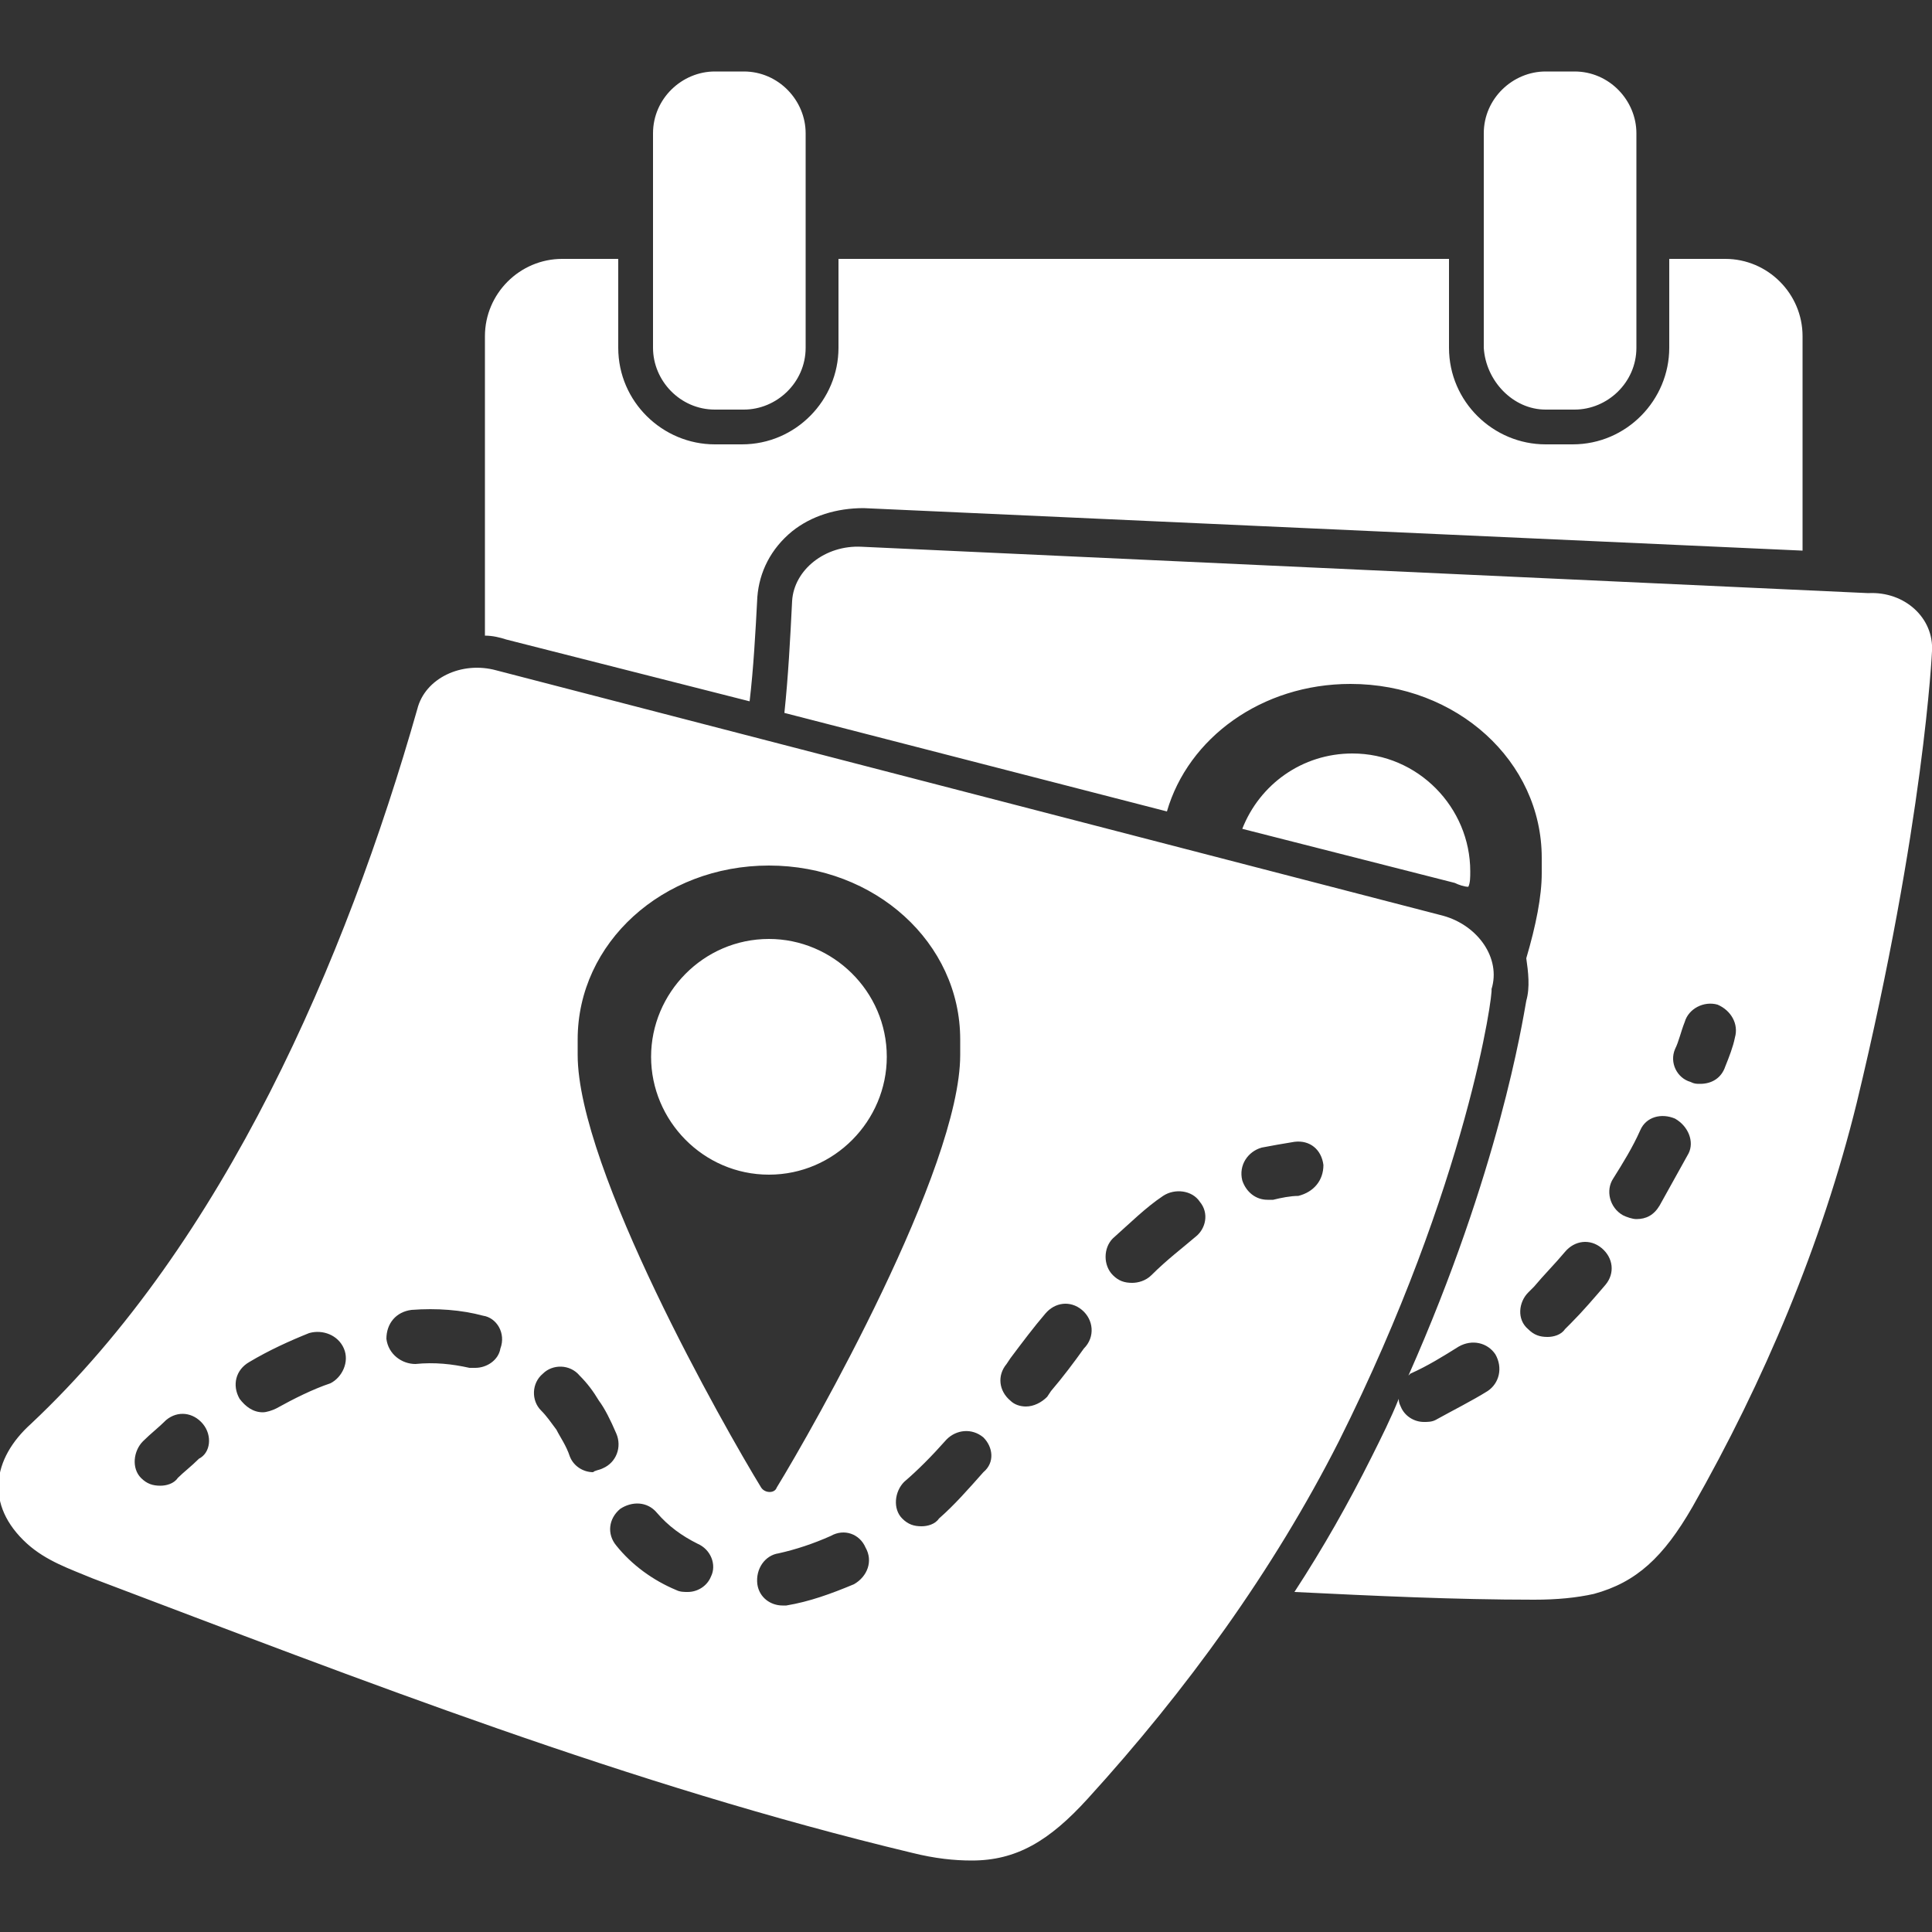 <?xml version="1.0" standalone="no"?>
			<!DOCTYPE svg PUBLIC "-//W3C//DTD SVG 1.1//EN" "http://www.w3.org/Graphics/SVG/1.1/DTD/svg11.dtd"><svg xmlns="http://www.w3.org/2000/svg" xmlns:xlink="http://www.w3.org/1999/xlink" version="1.1" fill="#FFF" width="100" height="100" viewBox="0 0 100 100" xml:space="preserve"><rect x="0" y="0" width="100" height="100" fill="#333333" stroke="none"/>  <path class="st0" d="M75.3,45.7l-11-2.8c0.9-2.3,3.1-3.9,5.7-3.9c3.4,0,6.1,2.8,6.1,6.1c0,0.3,0,0.6-0.1,0.8  	C75.8,45.9,75.5,45.8,75.3,45.7z M100,33.7c0,0-0.4,8.9-3.9,23.4c-1.8,7.3-4.8,14.4-8.5,20.9c-1.5,2.6-2.9,3.9-5.1,4.5  	c-0.9,0.2-1.9,0.3-3.1,0.3c-4.1,0-8.3-0.2-12.4-0.4c1.5-2.3,2.8-4.6,4-7c0.5-1,1-2,1.4-3c0,0.1,0,0.2,0.1,0.4  	c0.2,0.5,0.7,0.8,1.2,0.8c0.2,0,0.4,0,0.6-0.1c0.9-0.5,1.9-1,2.7-1.5c0.6-0.4,0.8-1.2,0.4-1.9c-0.4-0.6-1.2-0.8-1.9-0.4  	c-0.8,0.5-1.6,1-2.5,1.4c0,0,0,0-0.1,0.1c4.7-10.6,5.9-18.3,6.1-19.4c0.2-0.7,0.1-1.5,0-2.2c0.5-1.7,0.8-3.2,0.8-4.4  	c0-0.2,0-0.4,0-0.6c0-0.1,0-0.1,0-0.2c0-5-4.4-9-9.9-9c-4.6,0-8.4,2.8-9.5,6.6l-19.8-5.1c0.2-1.9,0.3-3.8,0.4-5.8  	c0.1-1.6,1.7-2.9,3.6-2.8l52.1,2.4C98.6,30.6,100.1,32,100,33.7z M82.9,64.6c-0.6-0.5-1.4-0.4-1.9,0.2c-0.5,0.6-1.1,1.2-1.6,1.8  	l-0.3,0.3c-0.5,0.5-0.6,1.4,0,1.9c0.3,0.3,0.6,0.4,1,0.4c0.3,0,0.7-0.1,0.9-0.4c0.1-0.1,0.2-0.2,0.3-0.3c0.6-0.6,1.2-1.3,1.8-2  	C83.6,65.9,83.5,65.1,82.9,64.6z M86.7,57.9c-0.7-0.3-1.5-0.1-1.8,0.6c-0.4,0.9-0.9,1.7-1.4,2.5c-0.4,0.6-0.2,1.5,0.5,1.9  	c0.2,0.1,0.5,0.2,0.7,0.2c0.5,0,0.9-0.2,1.2-0.7c0.5-0.9,1-1.8,1.5-2.7C87.7,59.1,87.4,58.3,86.7,57.9z M88.9,52  	c-0.7-0.2-1.5,0.2-1.7,0.9c-0.2,0.5-0.3,1-0.5,1.4c-0.3,0.7,0.1,1.5,0.8,1.7c0.2,0.1,0.3,0.1,0.5,0.1c0.6,0,1.1-0.3,1.3-0.9  	c0.2-0.5,0.4-1,0.5-1.5C90,53,89.6,52.3,88.9,52z M39.8,60.8c3.4,0,6.1-2.8,6.1-6.1c0-3.4-2.8-6.1-6.1-6.1c-3.4,0-6.1,2.8-6.1,6.1  	C33.7,58,36.4,60.8,39.8,60.8z M69.3,74.6c-3.4,6.7-7.9,12.9-13,18.5c-2,2.2-3.7,3.2-6,3.2c-0.9,0-1.9-0.1-3.1-0.4  	c-14.6-3.5-28.4-8.9-42.4-14.2c-1.2-0.5-2.4-0.9-3.4-1.8c-2.2-2-1.8-4.4,0.2-6.2c10-9.4,16.3-24,20-37c0.4-1.6,2.3-2.5,4.1-2  	l49,12.7c1.8,0.5,3,2.2,2.5,3.8C77.3,51.3,76,61.2,69.3,74.6z M29.9,54c0,0.2,0,0.4,0,0.6c0,5.9,7.6,19.3,9.5,22.4  	c0.2,0.3,0.7,0.3,0.8,0c1.9-3.1,9.5-16.5,9.5-22.4c0-0.2,0-0.4,0-0.6c0-0.1,0-0.1,0-0.2c0-5-4.4-9-9.9-9s-9.9,4-9.9,9  	C29.9,53.8,29.9,53.9,29.9,54z M10.5,73.7c-0.5-0.6-1.3-0.7-1.9-0.2c-0.4,0.4-0.8,0.7-1.2,1.1c-0.5,0.5-0.6,1.4-0.1,1.9  	c0.3,0.3,0.6,0.4,1,0.4c0.3,0,0.7-0.1,0.9-0.4c0.3-0.3,0.7-0.6,1.1-1C10.9,75.2,11,74.3,10.5,73.7z M17.8,69.8  	c-0.3-0.7-1.1-1-1.8-0.8c-1,0.4-2.1,0.9-3.1,1.5c-0.7,0.4-0.9,1.2-0.5,1.9c0.3,0.4,0.7,0.7,1.2,0.7c0.2,0,0.5-0.1,0.7-0.2  	c0.9-0.5,1.9-1,2.8-1.3C17.7,71.3,18.1,70.5,17.8,69.8z M25,68.1c-1.1-0.3-2.4-0.4-3.7-0.3c-0.8,0.1-1.3,0.7-1.3,1.5  	c0.1,0.8,0.8,1.3,1.5,1.3c1-0.1,1.9,0,2.8,0.2c0.1,0,0.2,0,0.3,0c0.6,0,1.2-0.4,1.3-1C26.2,69,25.7,68.2,25,68.1z M31.2,76  	c0.7-0.3,1-1.1,0.7-1.8c-0.3-0.7-0.6-1.3-0.9-1.7c-0.3-0.5-0.6-0.9-1-1.3c-0.5-0.6-1.4-0.6-1.9-0.1c-0.6,0.5-0.6,1.4-0.1,1.9  	c0.3,0.3,0.5,0.6,0.8,1c0.2,0.4,0.5,0.8,0.7,1.4c0.2,0.5,0.7,0.8,1.2,0.8C30.8,76.1,31,76.1,31.2,76z M36.1,79.9  	c-0.8-0.4-1.5-0.9-2.1-1.6c-0.5-0.6-1.3-0.6-1.9-0.2c-0.6,0.5-0.7,1.3-0.2,1.9c0.8,1,1.9,1.8,3.1,2.3c0.2,0.1,0.4,0.1,0.6,0.1  	c0.5,0,1-0.3,1.2-0.8C37.1,81,36.8,80.2,36.1,79.9z M44.8,80.1c-0.3-0.7-1.1-1-1.8-0.6c-0.9,0.4-1.8,0.7-2.7,0.9  	c-0.7,0.1-1.2,0.8-1.1,1.6c0.1,0.7,0.7,1.1,1.3,1.1c0.1,0,0.2,0,0.2,0c1.2-0.2,2.3-0.6,3.5-1.1C44.9,81.6,45.2,80.8,44.8,80.1z  	 M50.9,74.4c-0.6-0.5-1.4-0.4-1.9,0.1c-0.8,0.9-1.5,1.6-2.2,2.2c-0.5,0.5-0.6,1.4-0.1,1.9c0.3,0.3,0.6,0.4,1,0.4  	c0.3,0,0.7-0.1,0.9-0.4c0.8-0.7,1.5-1.5,2.3-2.4C51.5,75.7,51.4,74.9,50.9,74.4z M56,67.8c-0.6-0.5-1.4-0.4-1.9,0.2  	c-0.6,0.7-1.2,1.5-1.8,2.3l-0.2,0.3c-0.5,0.6-0.4,1.4,0.2,1.9c0.2,0.2,0.5,0.3,0.8,0.3c0.4,0,0.8-0.2,1.1-0.5l0.2-0.3  	c0.6-0.7,1.2-1.5,1.7-2.2C56.7,69.2,56.6,68.3,56,67.8z M62.1,62.2c-0.4-0.6-1.3-0.7-1.9-0.3c-0.9,0.6-1.7,1.4-2.6,2.2  	c-0.5,0.5-0.5,1.4,0,1.9c0.3,0.3,0.6,0.4,1,0.4c0.3,0,0.7-0.1,1-0.4c0.8-0.8,1.6-1.4,2.3-2C62.4,63.6,62.6,62.8,62.1,62.2z  	 M68.5,60.3c-0.1-0.8-0.7-1.3-1.5-1.2c-0.6,0.1-1.2,0.2-1.7,0.3c-0.7,0.2-1.2,0.9-1,1.7c0.2,0.6,0.7,1,1.3,1c0.1,0,0.2,0,0.3,0  	c0.4-0.1,0.9-0.2,1.3-0.2C68,61.7,68.5,61.1,68.5,60.3z M37,21.2h1.5c1.7,0,3.2-1.4,3.2-3.2V6.9c0-1.7-1.4-3.2-3.2-3.2H37  	c-1.7,0-3.2,1.4-3.2,3.2V18C33.8,19.7,35.2,21.2,37,21.2z M80,21.2h1.5c1.7,0,3.2-1.4,3.2-3.2V6.9c0-1.7-1.4-3.2-3.2-3.2H80  	c-1.7,0-3.2,1.4-3.2,3.2V18C76.9,19.7,78.3,21.2,80,21.2z M38.8,36.3c0.2-1.7,0.3-3.5,0.4-5.4c0.1-1.3,0.7-2.5,1.8-3.4  	c1-0.8,2.3-1.2,3.7-1.2l48.6,2.2V17.4c0-2.2-1.8-4-4-4h-2.9V18c0,2.7-2.2,5-5,5H80c-2.7,0-5-2.2-5-5v-4.6H43.4V18c0,2.7-2.2,5-5,5  	H37c-2.7,0-5-2.2-5-5v-4.6h-2.9c-2.2,0-4,1.8-4,4v15.5c0.4,0,0.8,0.1,1.1,0.2L38.8,36.3z"/>  </svg>
